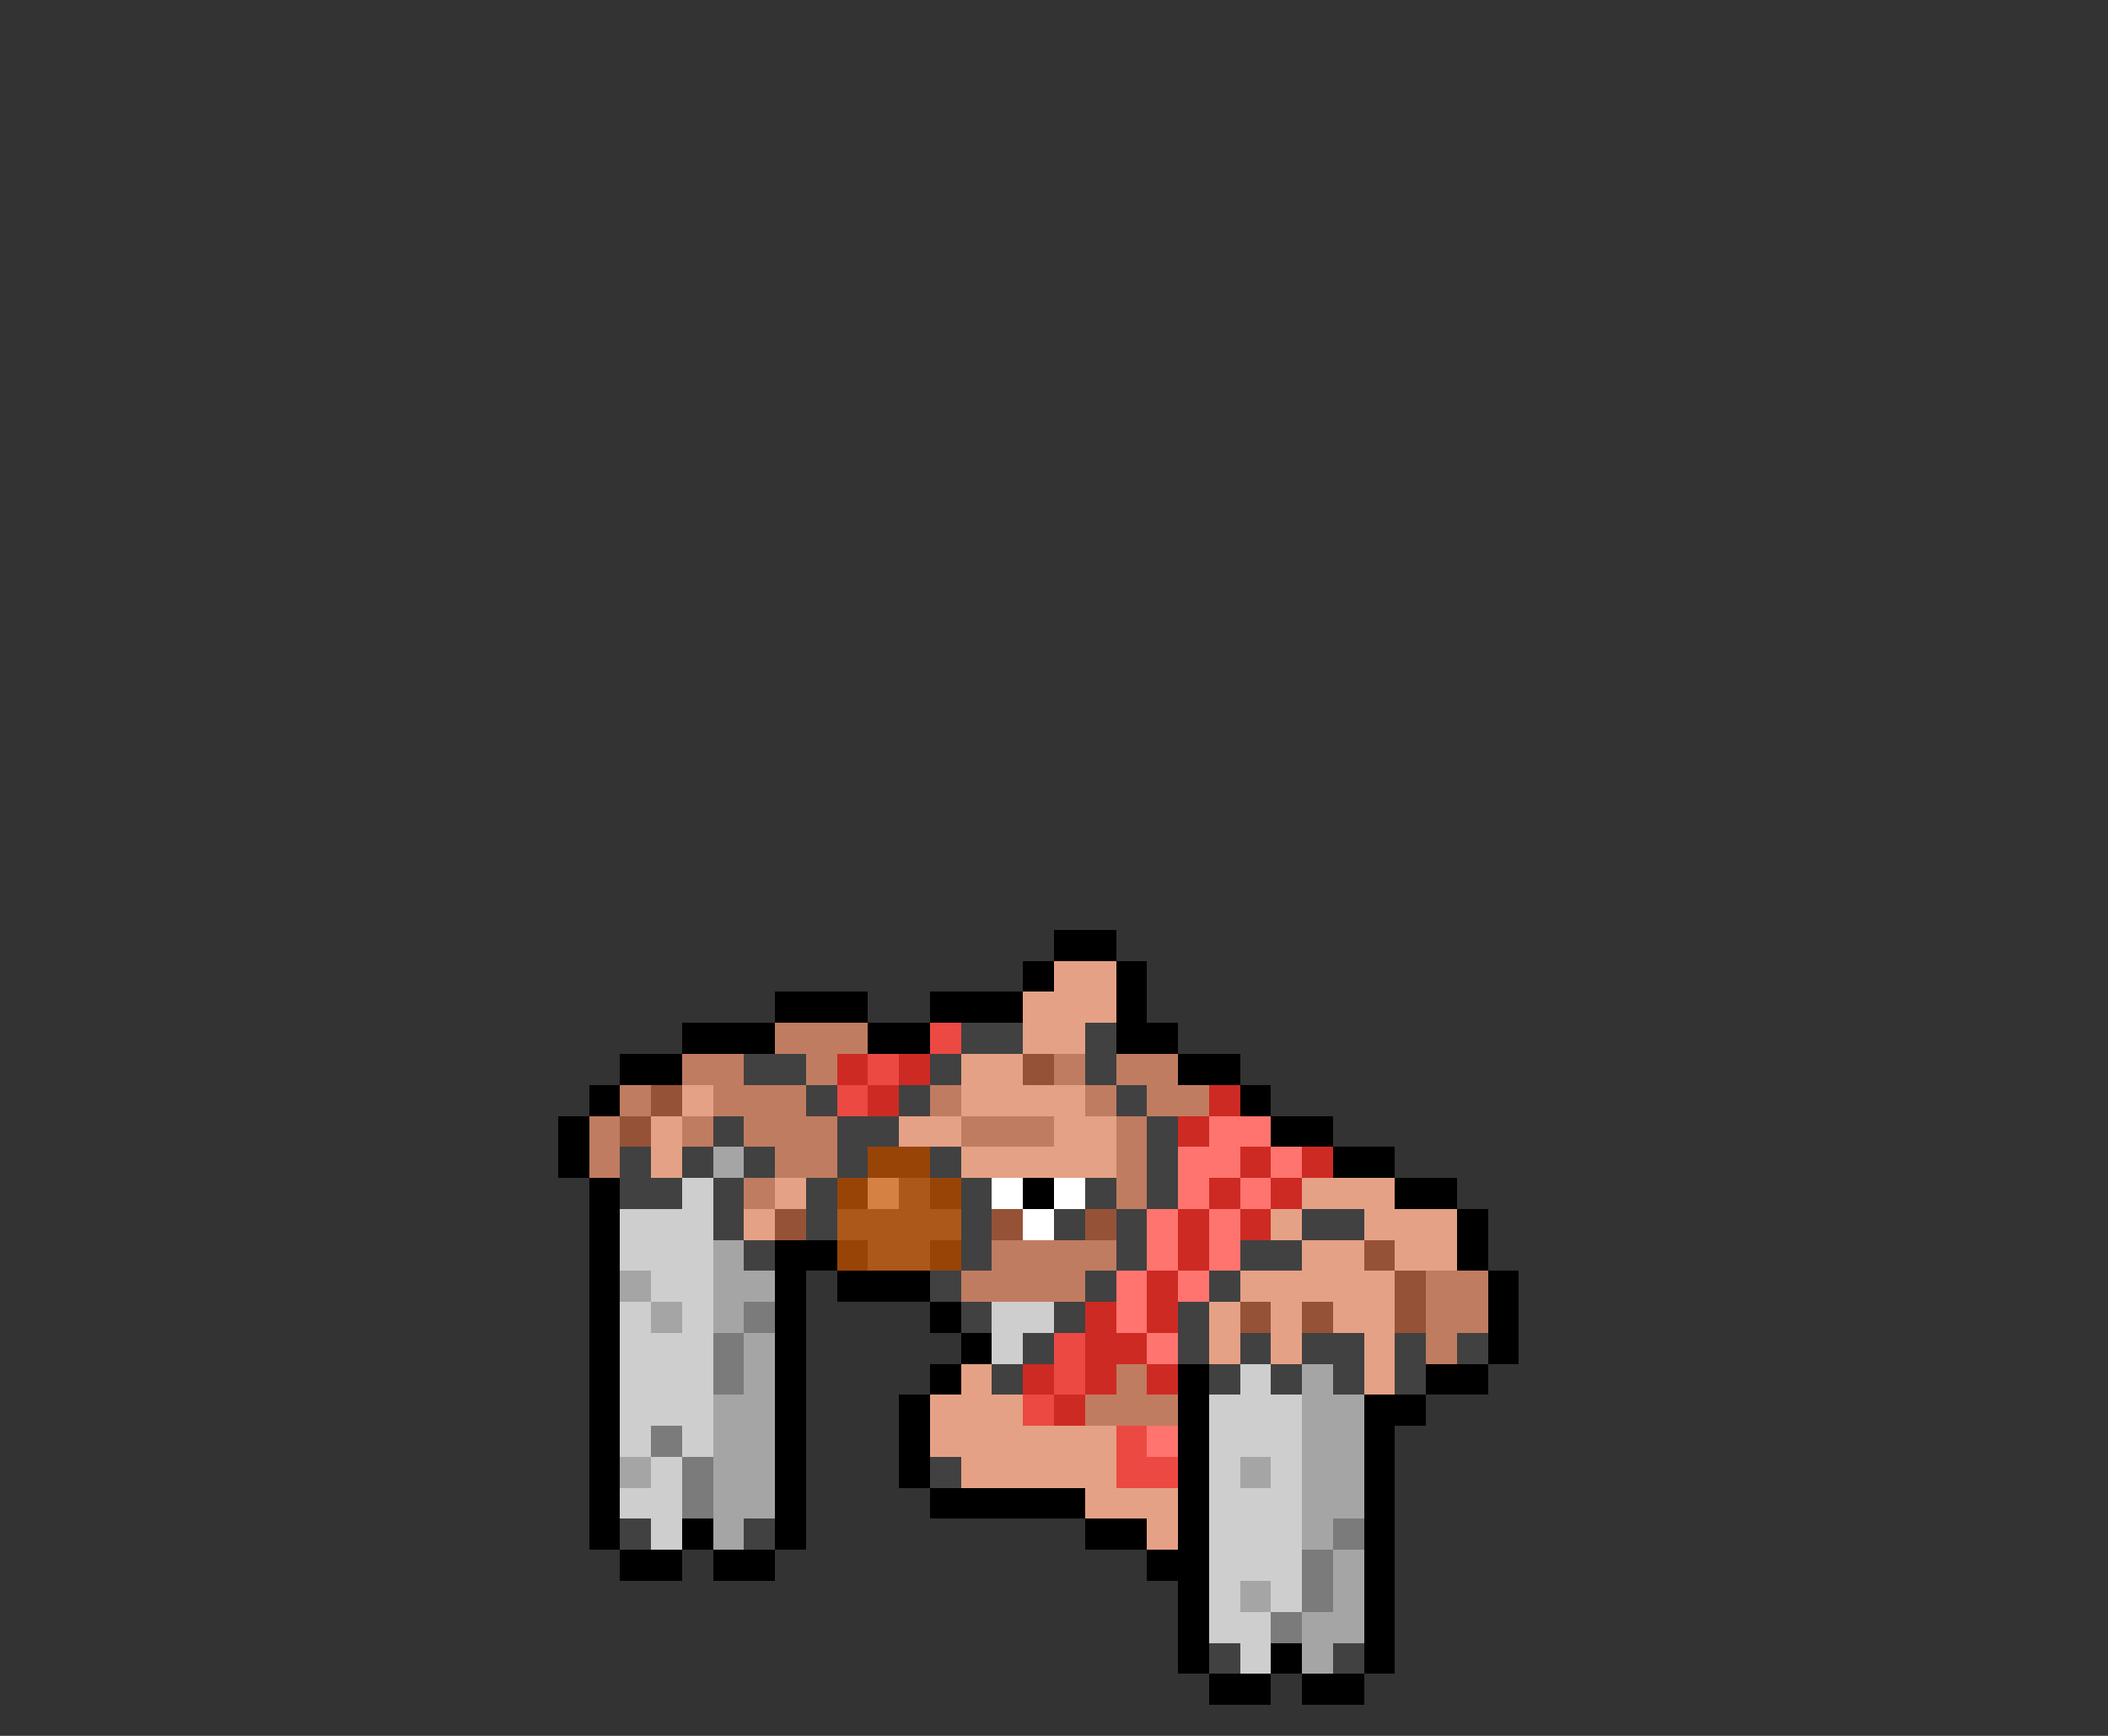 <svg xmlns="http://www.w3.org/2000/svg" viewBox="0 -0.5 68 56" shape-rendering="crispEdges">
<rect x="0" y="-0.5" width="68" height="56" fill="#333333" stroke="none"/>
<path stroke="#000000" d="M34 30h2M33 31h1M36 31h1M25 32h3M30 32h3M36 32h1M22 33h3M28 33h2M36 33h2M20 34h2M38 34h2M19 35h1M40 35h1M18 36h1M41 36h2M18 37h1M43 37h2M19 38h1M33 38h1M45 38h2M19 39h1M47 39h1M19 40h1M25 40h2M47 40h1M19 41h1M25 41h1M27 41h3M48 41h1M19 42h1M25 42h1M30 42h1M48 42h1M19 43h1M25 43h1M31 43h1M48 43h1M19 44h1M25 44h1M30 44h1M38 44h1M46 44h2M19 45h1M25 45h1M29 45h1M38 45h1M44 45h2M19 46h1M25 46h1M29 46h1M38 46h1M44 46h1M19 47h1M25 47h1M29 47h1M38 47h1M44 47h1M19 48h1M25 48h1M30 48h5M38 48h1M44 48h1M19 49h1M22 49h1M25 49h1M35 49h2M38 49h1M44 49h1M20 50h2M23 50h2M37 50h2M44 50h1M38 51h1M44 51h1M38 52h1M44 52h1M38 53h1M41 53h1M44 53h1M39 54h2M42 54h2" />
<path stroke="#e5a185" d="M34 31h2M33 32h3M33 33h2M31 34h2M22 35h1M31 35h4M21 36h1M29 36h2M34 36h2M21 37h1M31 37h5M25 38h1M42 38h3M24 39h1M41 39h1M44 39h3M42 40h2M45 40h2M40 41h5M39 42h1M41 42h1M43 42h2M39 43h1M41 43h1M44 43h1M31 44h1M44 44h1M30 45h3M30 46h6M31 47h5M35 48h3M37 49h1" />
<path stroke="#c07c60" d="M25 33h3M22 34h2M26 34h1M34 34h1M36 34h2M20 35h1M23 35h3M30 35h1M35 35h1M37 35h2M19 36h1M22 36h1M24 36h3M31 36h3M36 36h1M19 37h1M25 37h2M36 37h1M24 38h1M36 38h1M32 40h4M31 41h4M46 41h2M46 42h2M46 43h1M36 44h1M35 45h3" />
<path stroke="#ec4942" d="M30 33h1M28 34h1M27 35h1M34 43h1M34 44h1M33 45h1M36 46h1M36 47h2" />
<path stroke="#414141" d="M31 33h2M35 33h1M24 34h2M30 34h1M35 34h1M26 35h1M29 35h1M36 35h1M23 36h1M27 36h2M37 36h1M20 37h1M22 37h1M24 37h1M27 37h1M30 37h1M37 37h1M20 38h2M23 38h1M26 38h1M31 38h1M35 38h1M37 38h1M23 39h1M26 39h1M31 39h1M34 39h1M36 39h1M42 39h2M24 40h1M31 40h1M36 40h1M40 40h2M30 41h1M35 41h1M39 41h1M31 42h1M34 42h1M38 42h1M33 43h1M38 43h1M40 43h1M42 43h2M45 43h1M47 43h1M32 44h1M39 44h1M41 44h1M43 44h1M45 44h1M30 47h1M20 49h1M24 49h1M39 53h1M43 53h1" />
<path stroke="#cd2a23" d="M27 34h1M29 34h1M28 35h1M39 35h1M38 36h1M40 37h1M42 37h1M39 38h1M41 38h1M38 39h1M40 39h1M38 40h1M37 41h1M35 42h1M37 42h1M35 43h2M33 44h1M35 44h1M37 44h1M34 45h1" />
<path stroke="#965236" d="M33 34h1M21 35h1M20 36h1M25 39h1M32 39h1M35 39h1M44 40h1M45 41h1M40 42h1M42 42h1M45 42h1" />
<path stroke="#ff746e" d="M39 36h2M38 37h2M41 37h1M38 38h1M40 38h1M37 39h1M39 39h1M37 40h1M39 40h1M36 41h1M38 41h1M36 42h1M37 43h1M37 46h1" />
<path stroke="#a5a5a5" d="M23 37h1M23 40h1M20 41h1M23 41h2M21 42h1M23 42h1M24 43h1M24 44h1M42 44h1M23 45h2M42 45h2M23 46h2M42 46h2M20 47h1M23 47h2M40 47h1M42 47h2M23 48h2M42 48h2M23 49h1M42 49h1M43 50h1M40 51h1M43 51h1M42 52h2M42 53h1" />
<path stroke="#994407" d="M28 37h2M27 38h1M30 38h1M27 40h1M30 40h1" />
<path stroke="#cecece" d="M22 38h1M20 39h3M20 40h3M21 41h2M20 42h1M22 42h1M32 42h2M20 43h3M32 43h1M20 44h3M40 44h1M20 45h3M39 45h3M20 46h1M22 46h1M39 46h3M21 47h1M39 47h1M41 47h1M20 48h2M39 48h3M21 49h1M39 49h3M39 50h3M39 51h1M41 51h1M39 52h2M40 53h1" />
<path stroke="#d68144" d="M28 38h1" />
<path stroke="#ad581b" d="M29 38h1M27 39h4M28 40h2" />
<path stroke="#ffffff" d="M32 38h1M34 38h1M33 39h1" />
<path stroke="#7b7b7b" d="M24 42h1M23 43h1M23 44h1M21 46h1M22 47h1M22 48h1M43 49h1M42 50h1M42 51h1M41 52h1" />
</svg>